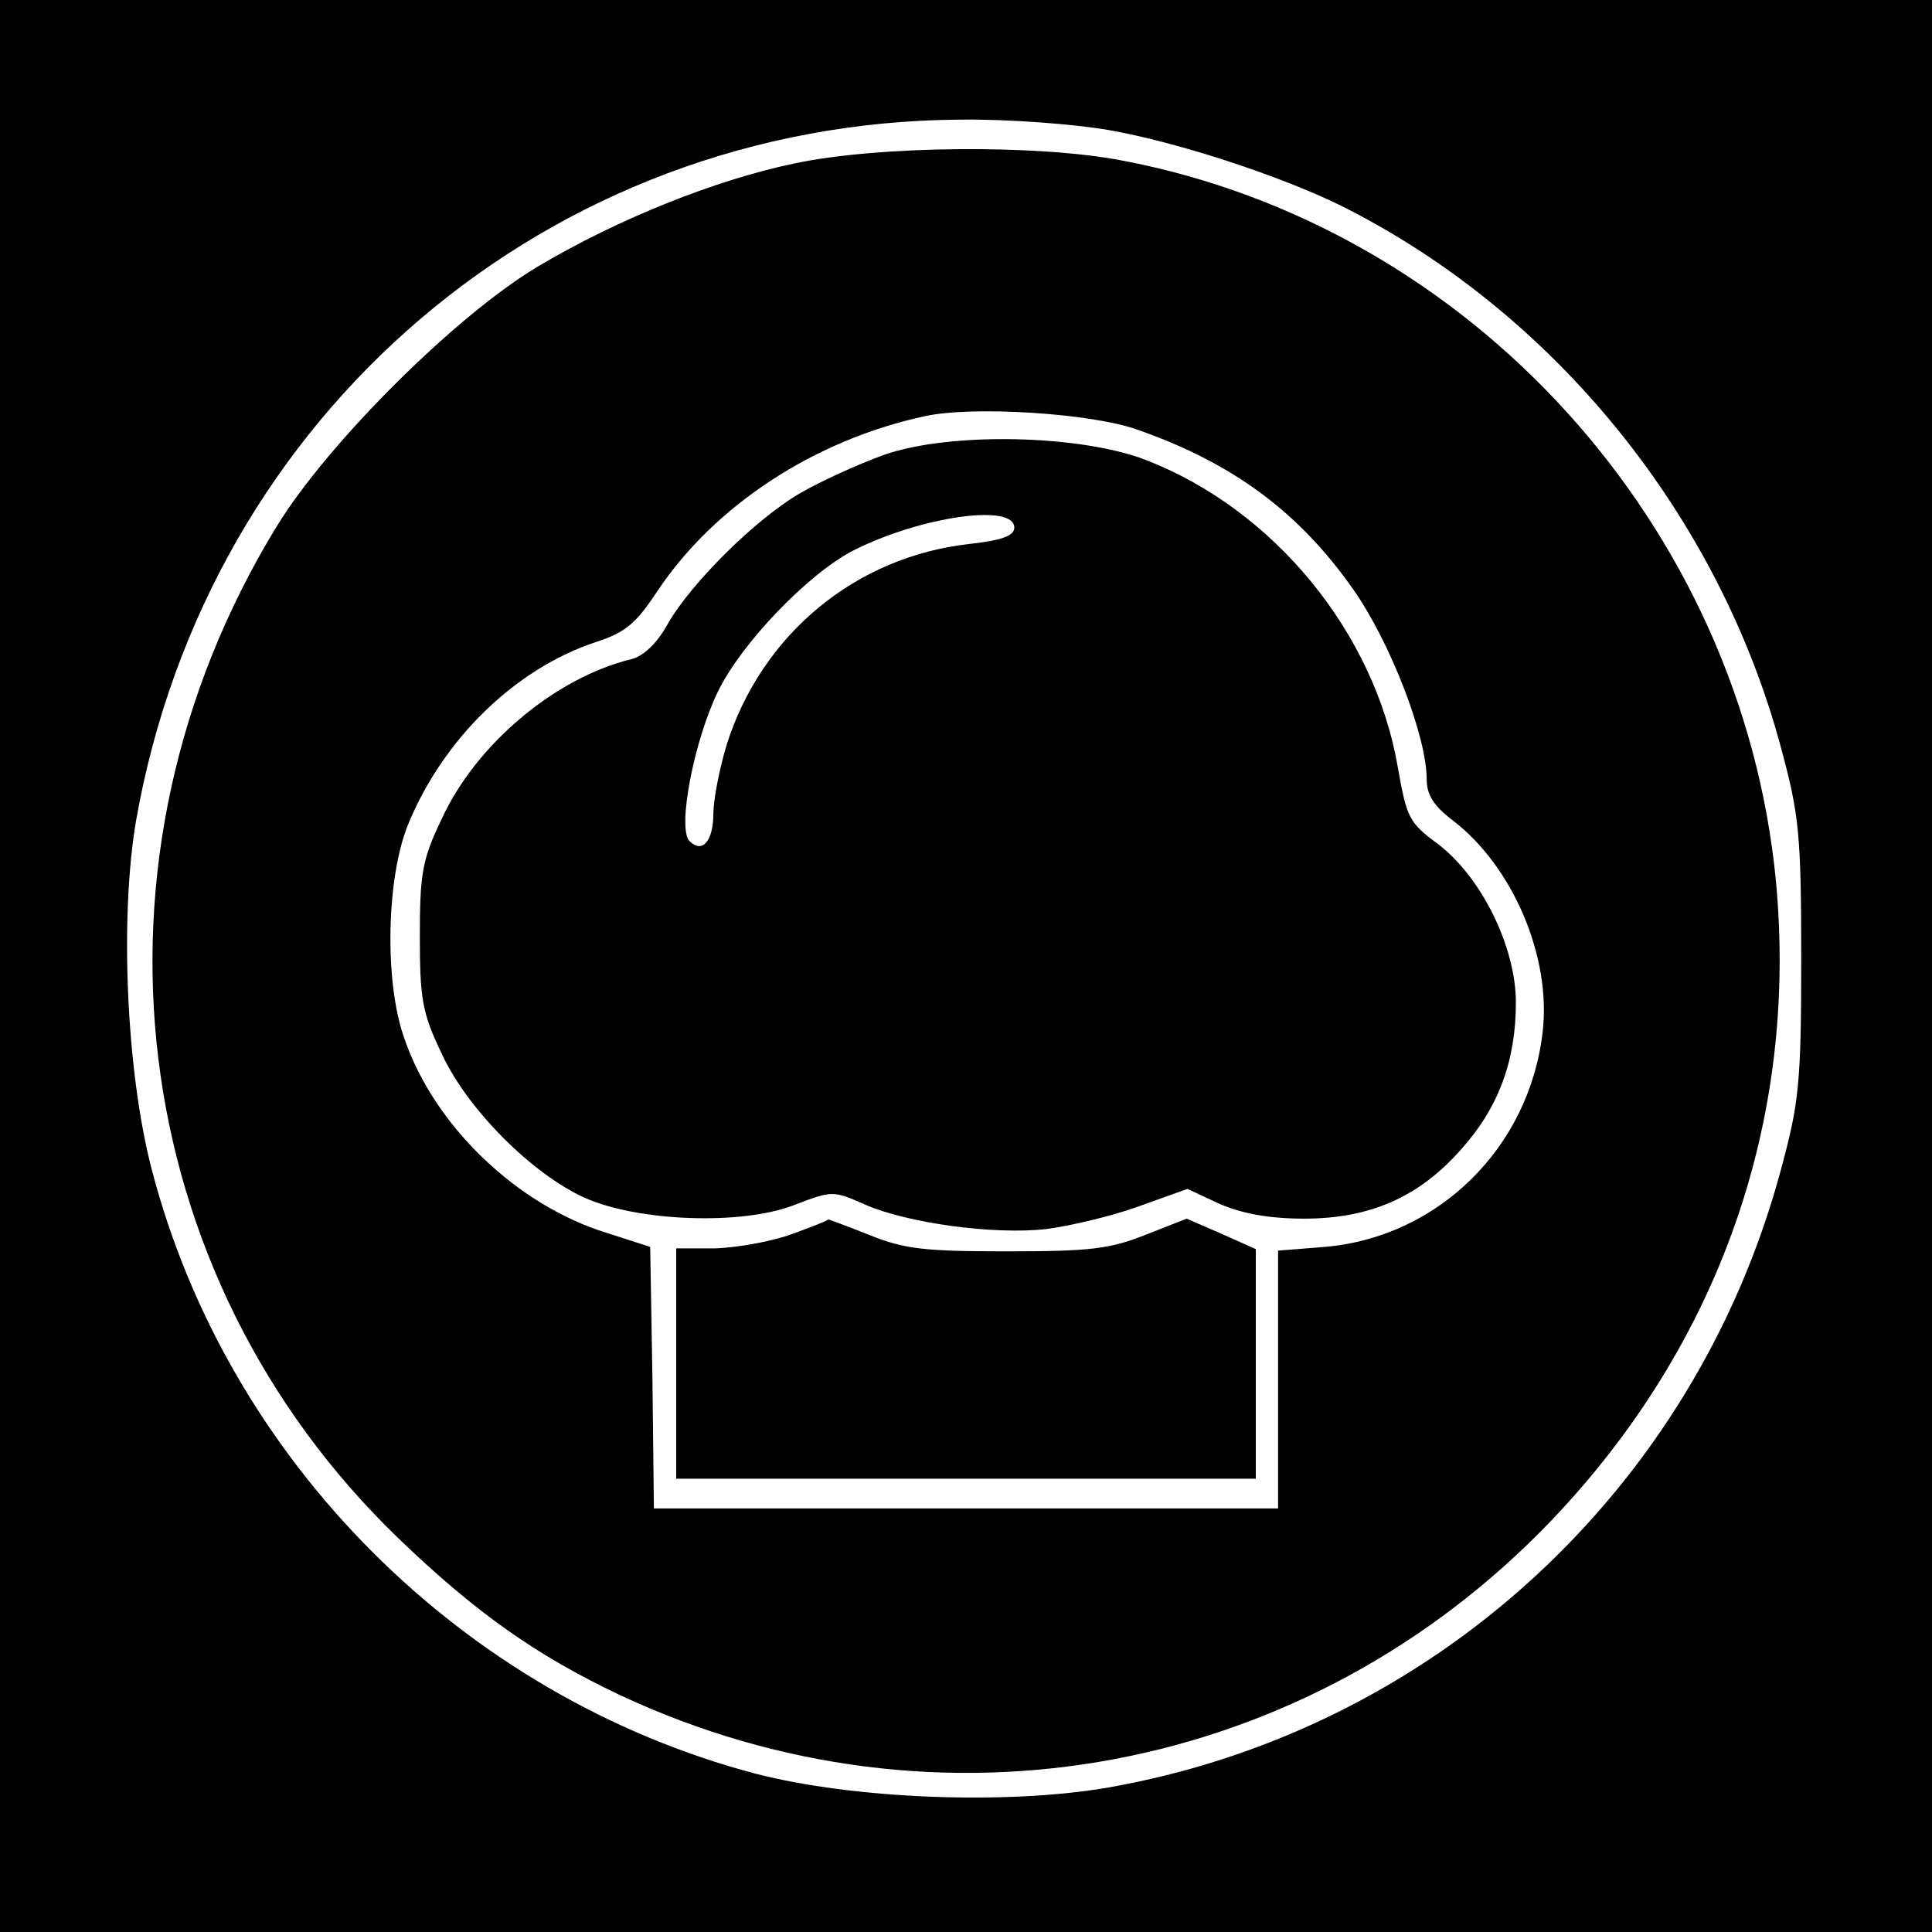 <?xml version="1.0" standalone="no"?>
<!DOCTYPE svg PUBLIC "-//W3C//DTD SVG 20010904//EN"
 "http://www.w3.org/TR/2001/REC-SVG-20010904/DTD/svg10.dtd">
<svg version="1.0" xmlns="http://www.w3.org/2000/svg"
 width="260pt" height="260pt" viewBox="0 0 260 260"
 preserveAspectRatio="xMidYMid meet">
<g transform="translate(0,260) scale(0.1,-0.1)"
fill="#000000" stroke="none">
<path d="M0 1300 l0 -1300 1300 0 1300 0 0 1300 0 1300 -1300 0 -1300 0 0
-1300z m1492 1125 c92 -16 232 -62 313 -102 286 -143 508 -416 592 -730 24
-89 27 -115 27 -283 0 -168 -3 -194 -27 -283 -116 -433 -470 -757 -908 -833
-136 -23 -340 -15 -472 19 -394 104 -711 421 -813 814 -34 131 -43 338 -21
468 96 548 556 940 1108 944 64 1 155 -6 201 -14z"/>
<path d="M1069 2380 c-106 -22 -238 -75 -344 -138 -110 -65 -284 -238 -353
-351 -273 -447 -206 -1005 165 -1362 103 -99 185 -157 297 -210 429 -201 926
-108 1254 235 226 237 332 539 302 860 -46 479 -411 881 -880 970 -114 22
-329 20 -441 -4z m461 -358 c129 -45 218 -111 291 -215 50 -71 99 -198 99
-256 0 -21 10 -36 35 -55 81 -62 133 -184 121 -285 -18 -156 -141 -276 -293
-289 l-63 -5 0 -173 0 -174 -420 0 -420 0 -2 176 -3 176 -59 19 c-120 37 -232
144 -272 262 -27 76 -24 215 5 287 47 115 144 210 253 246 40 13 54 25 83 69
77 115 211 203 360 235 64 14 223 4 285 -18z"/>
<path d="M1190 1988 c-36 -13 -86 -36 -112 -51 -61 -35 -148 -122 -179 -176
-14 -26 -33 -44 -49 -48 -103 -25 -210 -115 -256 -216 -26 -54 -29 -74 -29
-157 0 -83 3 -103 29 -157 34 -75 122 -163 193 -195 72 -32 211 -37 281 -10
52 20 53 20 96 1 57 -25 173 -41 244 -33 31 4 87 17 123 30 l67 24 43 -20 c30
-13 66 -20 114 -20 89 0 155 29 212 94 50 56 73 119 73 197 0 75 -47 170 -106
214 -38 28 -41 35 -53 103 -31 180 -166 346 -339 413 -88 34 -263 38 -352 7z
m175 -98 c0 -11 -16 -17 -60 -22 -154 -17 -280 -122 -327 -270 -10 -33 -18
-75 -18 -93 0 -37 -15 -54 -32 -37 -17 17 6 135 38 201 32 66 122 159 182 190
91 46 217 64 217 31z"/>
<path d="M1065 939 c-27 -10 -74 -18 -102 -19 l-53 0 0 -155 0 -155 390 0 390
0 0 155 0 154 -47 21 -46 20 -56 -22 c-48 -19 -75 -22 -186 -22 -111 0 -138 3
-185 22 -30 12 -55 21 -55 21 0 -1 -22 -10 -50 -20z"/>
</g>
</svg>
